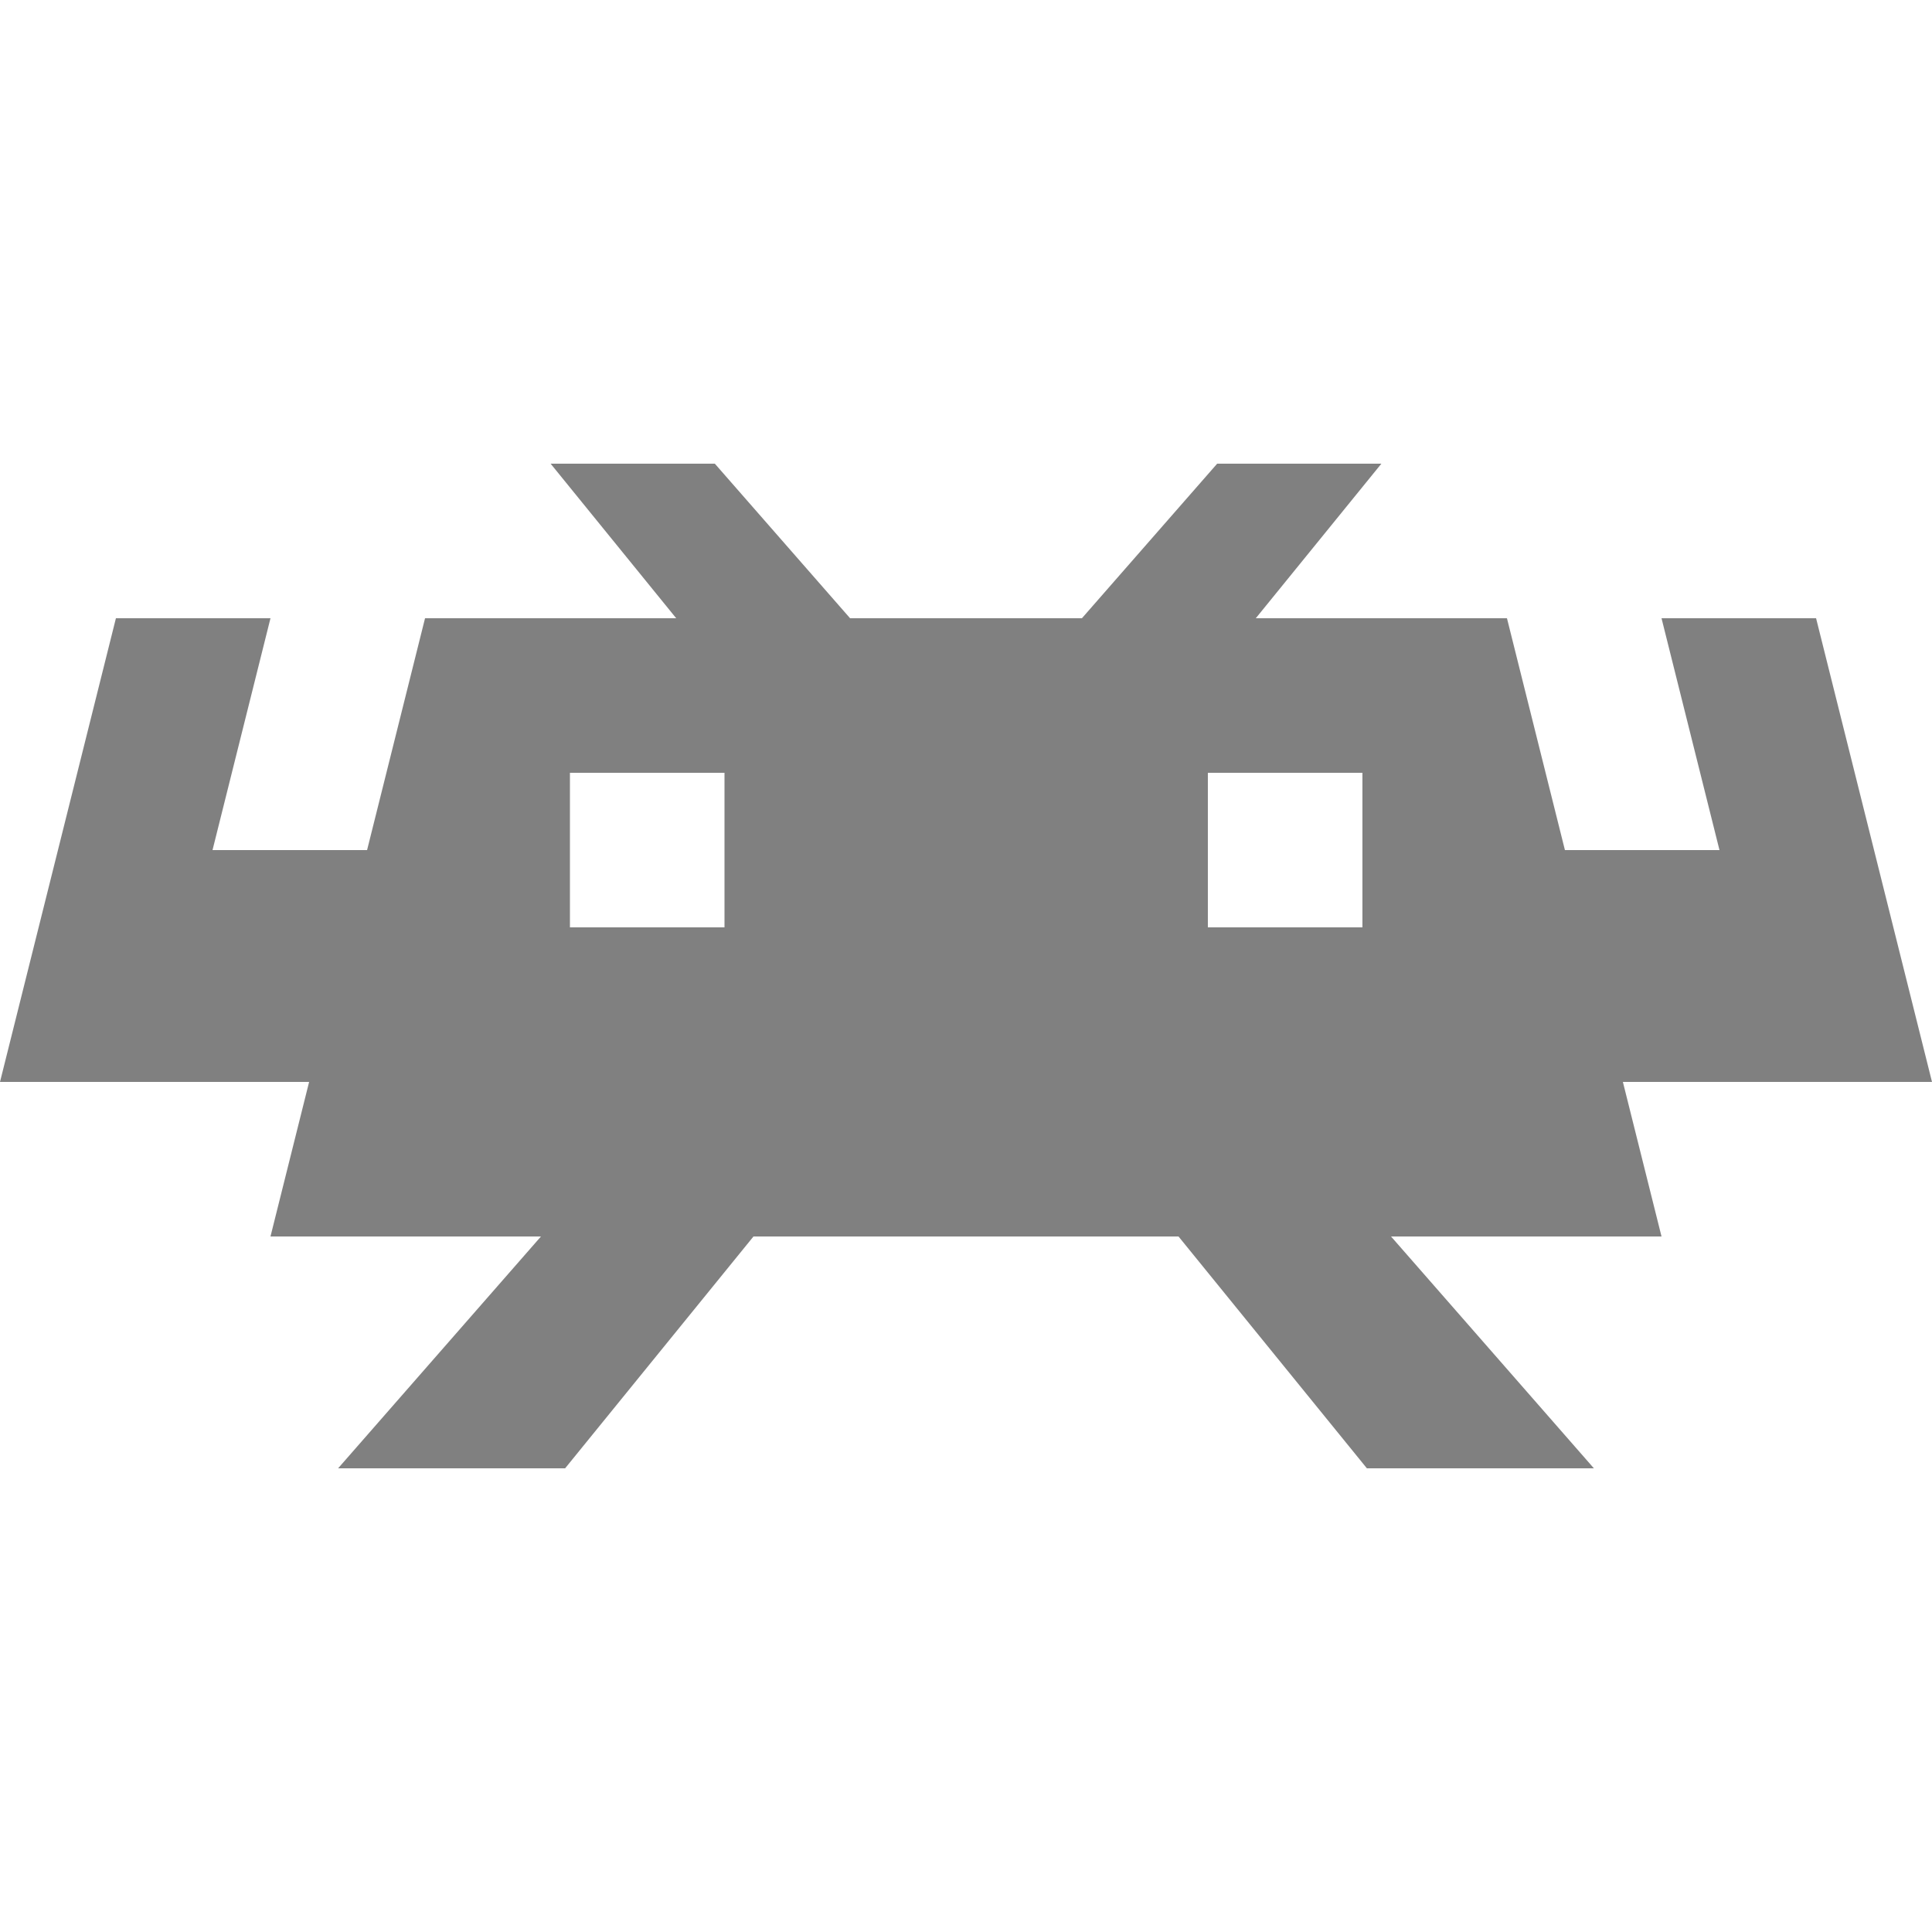 <svg version="1.1" viewBox="0 0 16 16" xml:space="preserve" xmlns="http://www.w3.org/2000/svg" xmlns:osb="http://www.openswatchbook.org/uri/2009/osb"><path d="m4.56 3.84 1.04 1.28h-2.08l-0.48 1.92h-1.28l0.48-1.92h-1.28l-0.96 3.84h2.56l-0.32 1.28h2.24l-1.68 1.92h1.88l1.56-1.92h3.52l1.56 1.92h1.88l-1.68-1.92h2.24l-0.32-1.28h2.56l-0.96-3.84h-1.28l0.48 1.92h-1.28l-0.48-1.92h-2.08l1.04-1.28h-1.36l-1.12 1.28h-1.92l-1.12-1.28zm0.16 2.56h1.28v1.28h-1.28zm5.283 0h1.28v1.28h-1.28z" fill="#808080" stroke-width=".667"/></svg>
